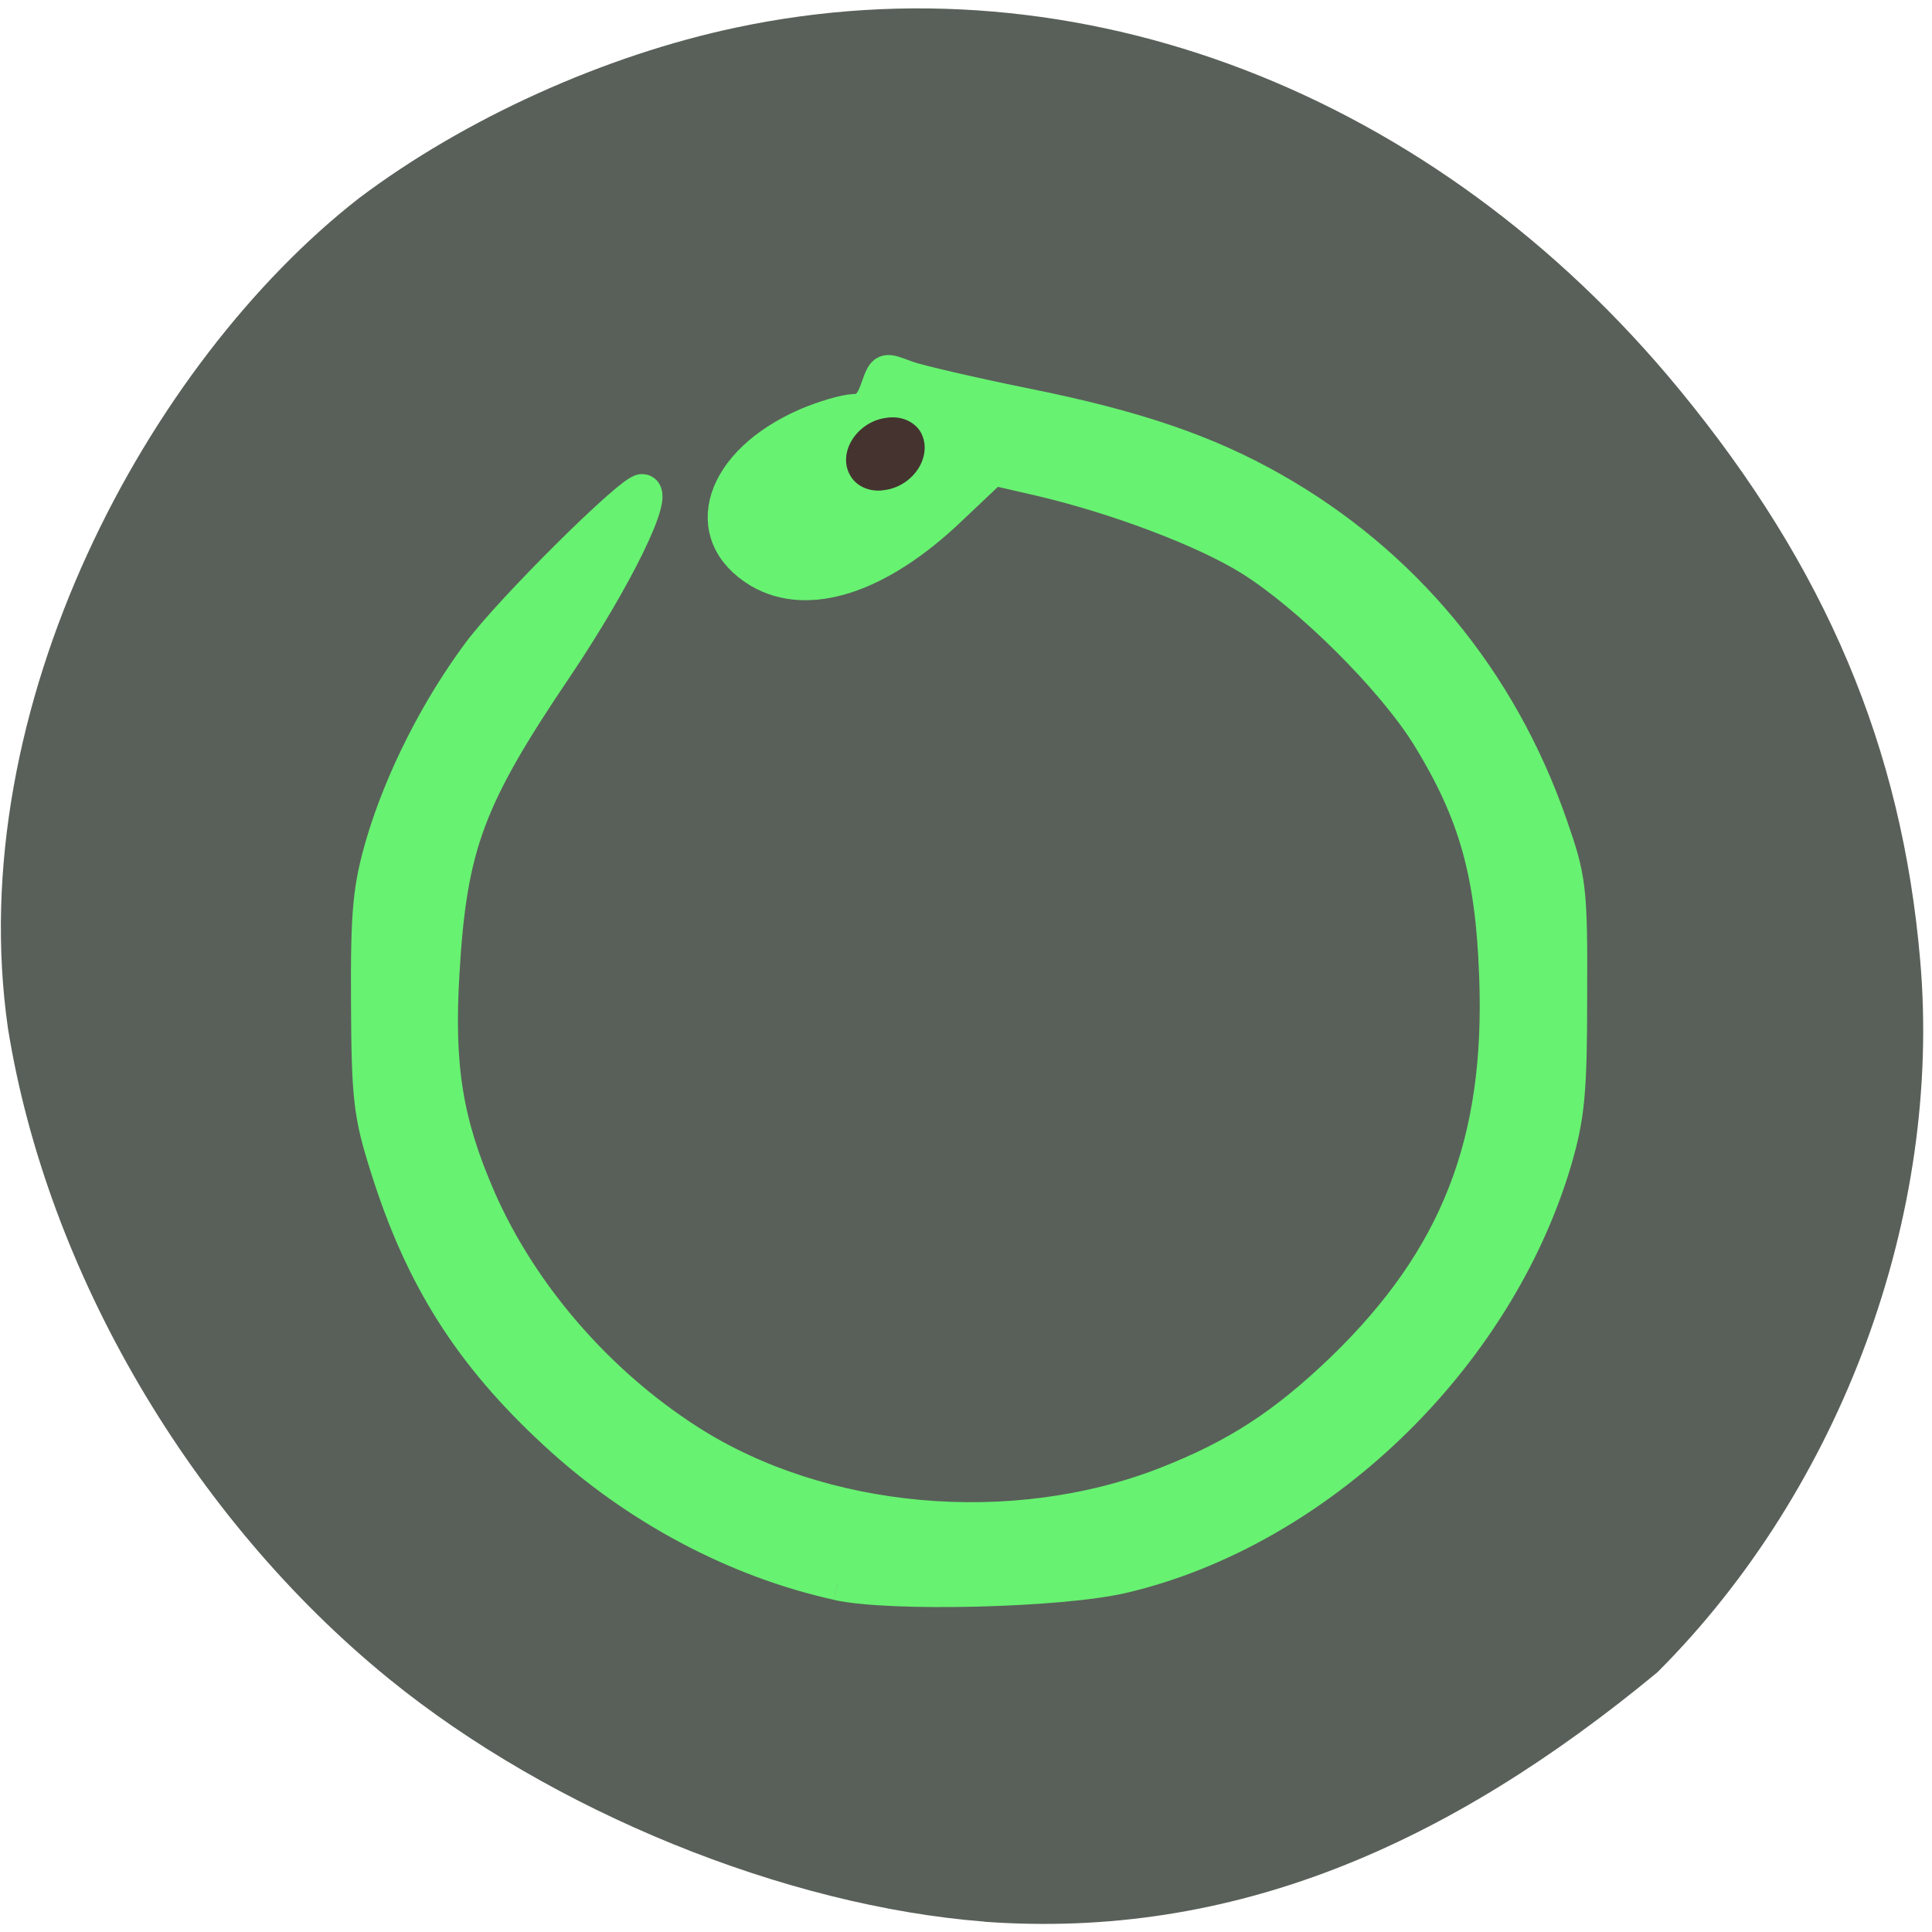 <svg xmlns="http://www.w3.org/2000/svg" viewBox="0 0 16 16"><path d="m 8.152 15.914 c -1.652 -0.129 -3.582 -0.914 -4.93 -2.01 c -1.637 -1.332 -2.832 -3.371 -3.156 -5.387 c -0.383 -2.66 1.164 -5.516 2.906 -6.875 c 0.875 -0.66 2.035 -1.184 3.125 -1.414 c 2.832 -0.602 5.785 0.535 7.809 2.996 c 1.215 1.477 1.844 2.965 1.996 4.727 c 0.184 2.109 -0.652 4.375 -2.176 5.898 c -1.734 1.434 -3.516 2.215 -5.574 2.066" fill="#596059"/><path d="m 111.88 211.5 c -13.563 -3 -26.875 -10.06 -37.688 -20.06 c -11.313 -10.438 -17.875 -20.75 -22.5 -35.5 c -2.25 -7.06 -2.5 -9.313 -2.563 -22.12 c -0.063 -12.25 0.25 -15.25 2 -21.25 c 2.563 -8.563 7.25 -17.813 12.813 -25.313 c 4.188 -5.688 20.313 -21.688 21.813 -21.688 c 2.25 0 -3.5 11.688 -11.438 23.5 c -11.875 17.563 -14.188 23.875 -15.188 40.875 c -0.75 12.563 0.438 20 4.875 30.19 c 5.625 12.813 15.813 24.563 28 32.375 c 17.75 11.375 43.31 13.625 63.69 5.688 c 9.438 -3.688 15.813 -7.813 23.625 -15.313 c 15.313 -14.813 21.375 -30.31 20.5 -52.625 c -0.5 -13.688 -2.75 -21.688 -9 -31.875 c -4.75 -7.688 -15.875 -18.75 -23.75 -23.688 c -6.188 -3.875 -18 -8.313 -28.19 -10.688 l -6.25 -1.438 l -5.75 5.438 c -9.5 9.06 -18.938 12.13 -25.438 8.313 c -8.25 -4.938 -5.188 -14.563 6.25 -19.563 c 2.313 -1 5.125 -1.813 6.313 -1.875 c 1.5 0 2.375 -0.75 3.063 -2.688 c 1.125 -3.063 0.875 -2.938 4.125 -1.75 c 1.375 0.5 8.563 2.188 16 3.688 c 14.563 2.938 24 6.188 32.813 11.188 c 17.438 9.875 30.375 25.438 37.13 44.875 c 2.5 7.188 2.688 8.375 2.625 22.75 c 0 12.938 -0.313 16.13 -2.063 22.13 c -7.875 26.5 -31.688 49.38 -57.75 55.5 c -8.25 1.938 -31.06 2.5 -38.06 0.938" transform="scale(0.062)" fill="#67f271" stroke="#67f271" stroke-width="4.493"/><path d="m 7.617 3.566 c 0.055 0.086 0.055 0.199 -0.004 0.301 c -0.059 0.102 -0.168 0.176 -0.285 0.191 c -0.113 0.02 -0.223 -0.023 -0.277 -0.105 c -0.059 -0.086 -0.059 -0.199 0 -0.301 c 0.059 -0.102 0.168 -0.176 0.285 -0.191 c 0.117 -0.02 0.223 0.023 0.281 0.105" fill="#453330"/></svg>